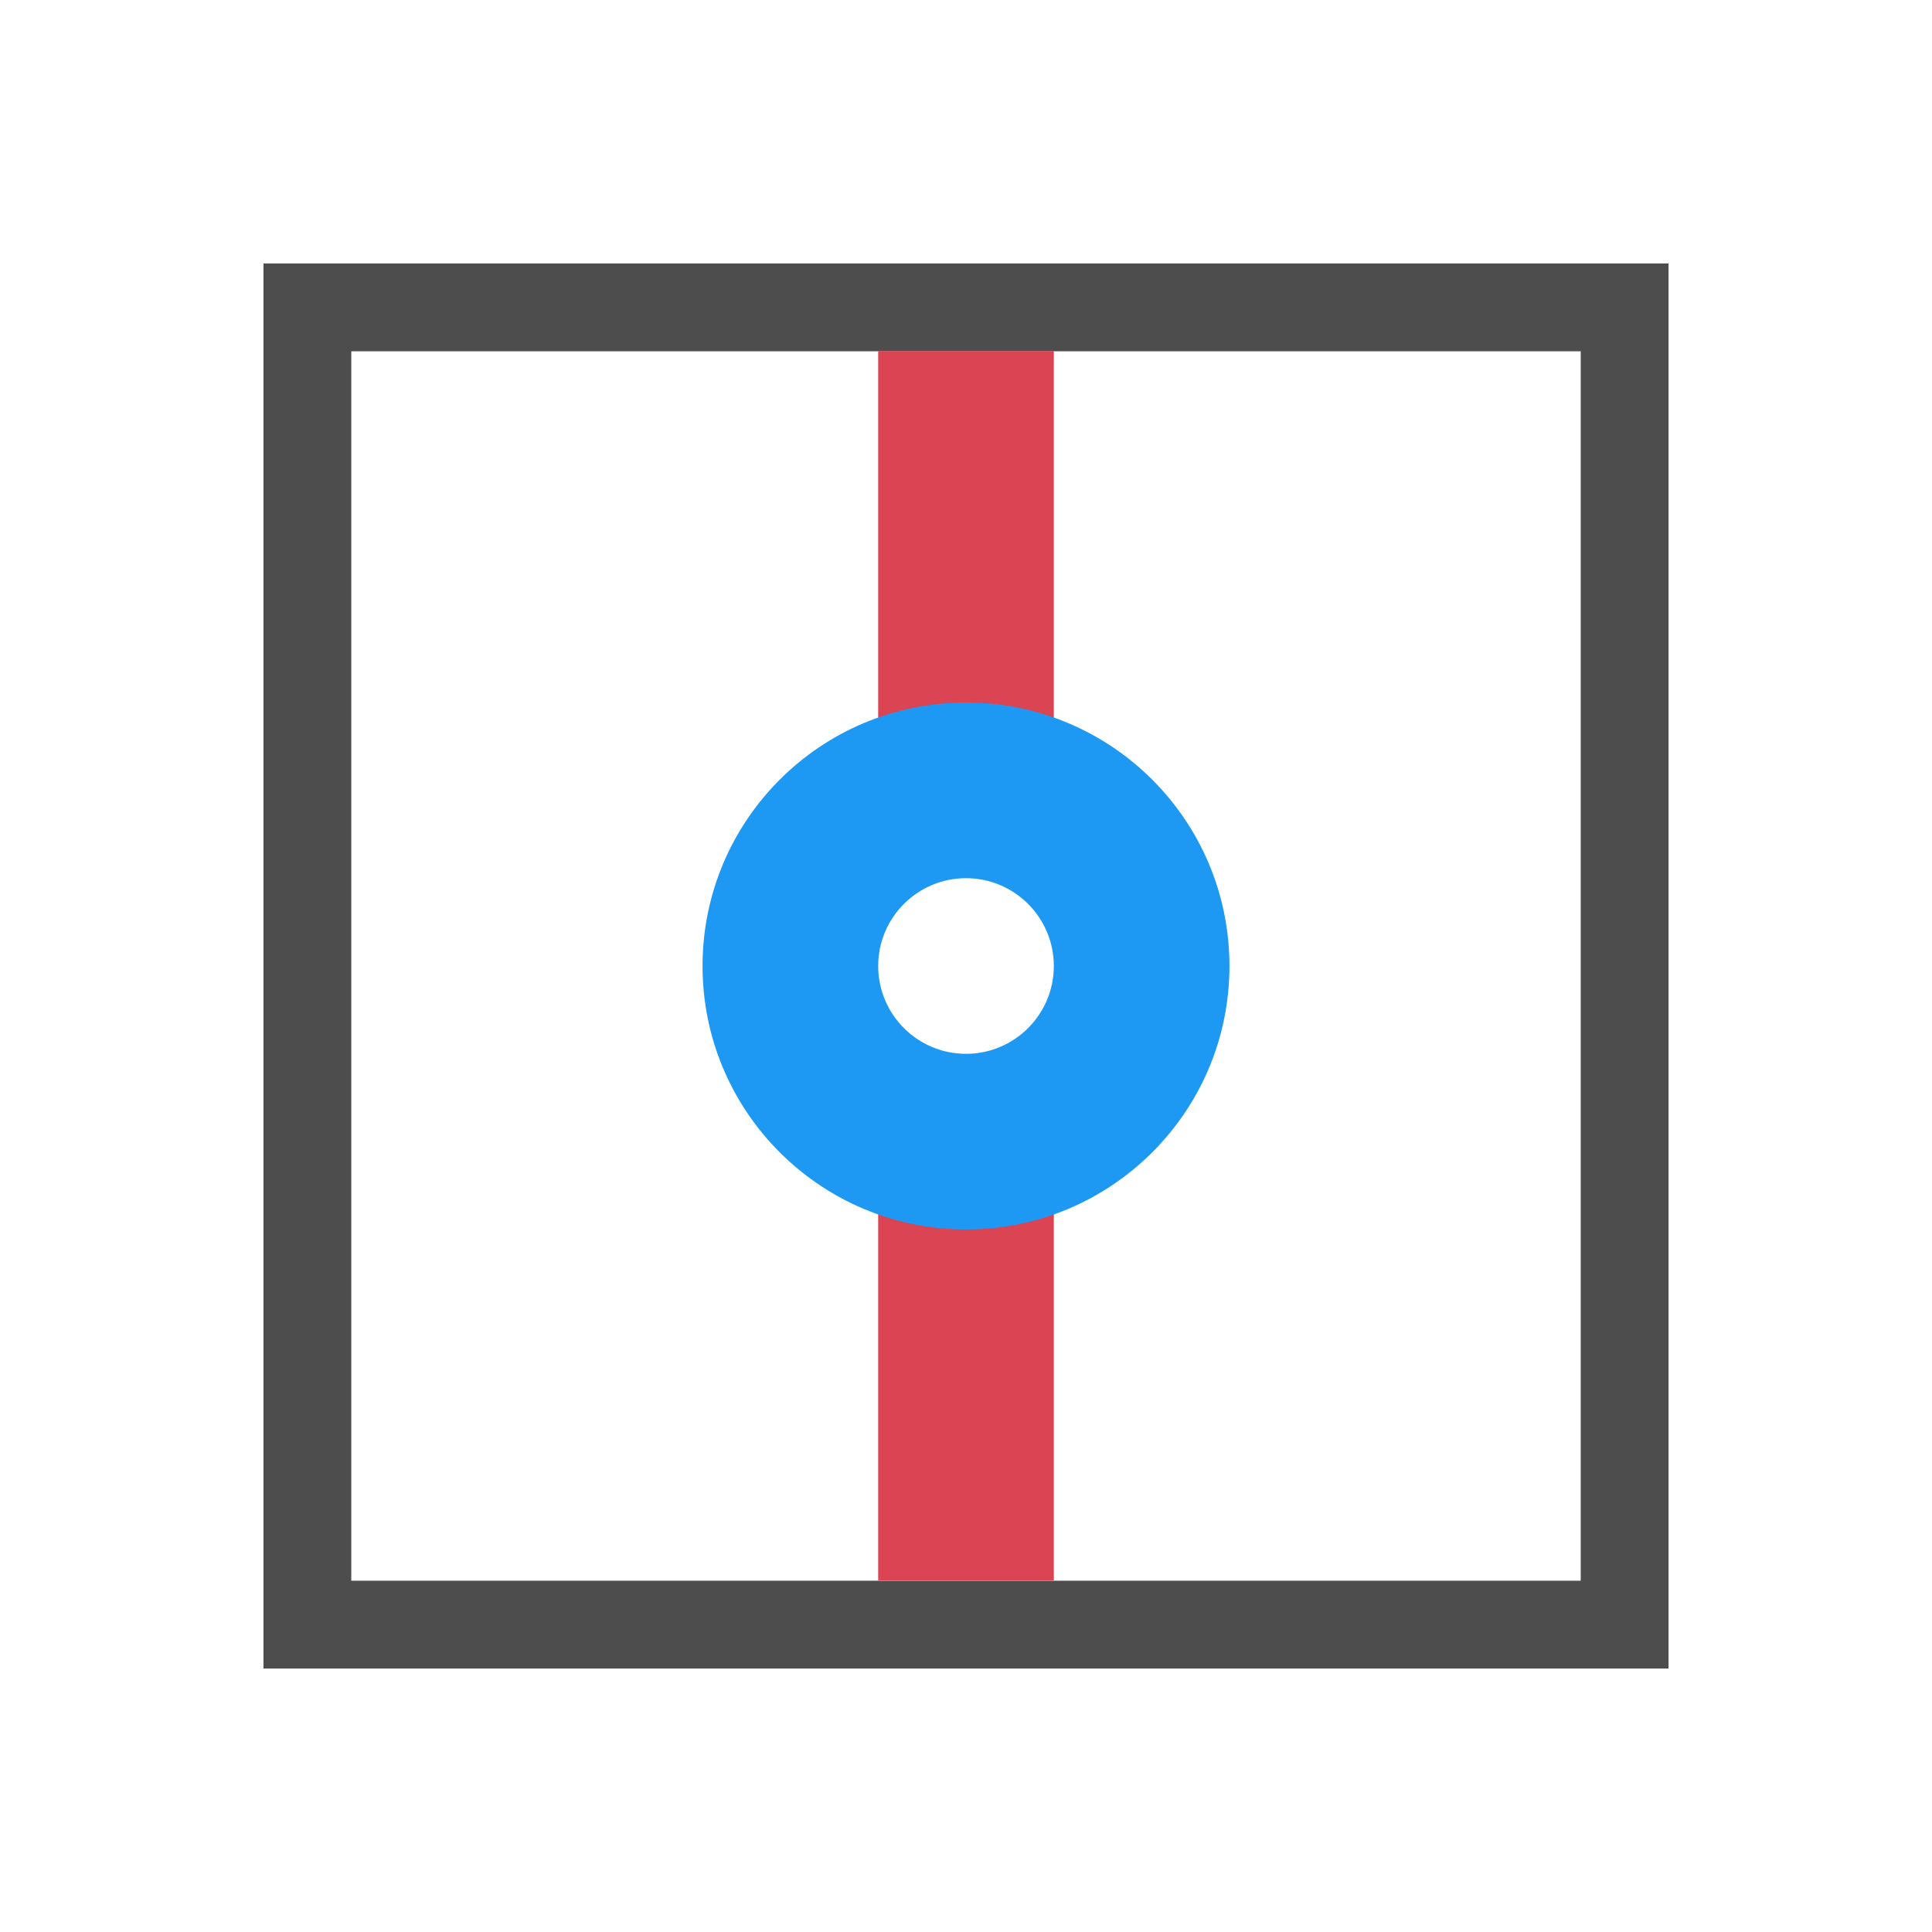 <svg xmlns="http://www.w3.org/2000/svg" viewBox="0 0 22 22" xmlns:xlink="http://www.w3.org/1999/xlink"><g transform="matrix(0-1-1 0 1052.36 22)"><path transform="translate(-1 1029.36)" d="m4 4v16h16v-16h-16m1 1h14v14h-14v-14" fill="#4d4d4d" fill-rule="evenodd" color="#000"/><path fill="#da4453" fill-rule="evenodd" color="#000" stroke-width="1" d="m538.89 603.13h4v2h-4z" transform="matrix(1.25 0 0 1-660.61 437.23)" id="0"/><use transform="translate(-9)" xlink:href="#0"/><path d="m11 1038.36c-1.657 0-3 1.343-3 3 0 1.657 1.343 3 3 3 1.657 0 3-1.343 3-3 0-1.657-1.343-3-3-3m0 2c.552 0 1 .448 1 1 0 .552-.448 1-1 1-.552 0-1-.448-1-1 0-.552.448-1 1-1" fill="#1d99f3" fill-rule="evenodd" color="#000"/></g></svg>